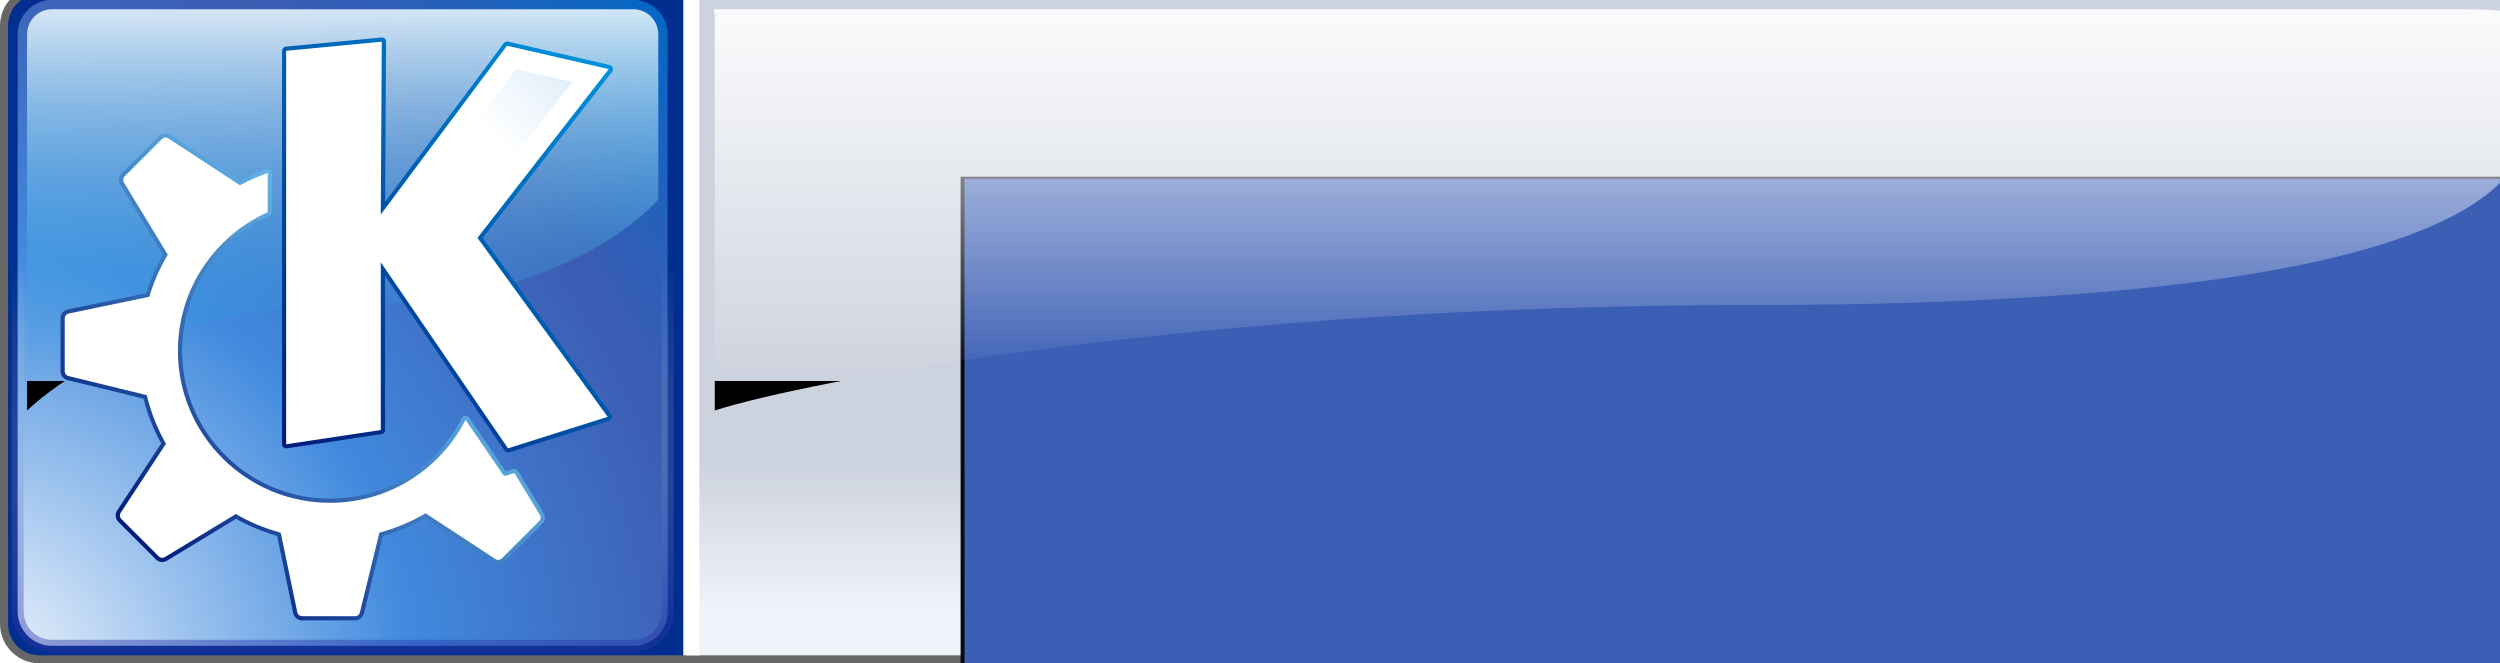 <?xml version="1.0" encoding="UTF-8" standalone="no"?>
<!-- Created with Inkscape (http://www.inkscape.org/) -->
<svg
   xmlns:a="http://ns.adobe.com/AdobeSVGViewerExtensions/3.0/"
   xmlns:dc="http://purl.org/dc/elements/1.1/"
   xmlns:cc="http://web.resource.org/cc/"
   xmlns:rdf="http://www.w3.org/1999/02/22-rdf-syntax-ns#"
   xmlns:svg="http://www.w3.org/2000/svg"
   xmlns="http://www.w3.org/2000/svg"
   xmlns:xlink="http://www.w3.org/1999/xlink"
   xmlns:sodipodi="http://sodipodi.sourceforge.net/DTD/sodipodi-0.dtd"
   xmlns:inkscape="http://www.inkscape.org/namespaces/inkscape"
   version="1.0"
   width="1270"
   height="337"
   viewBox="0 0 225 223.837"
   id="svg1"
   xml:space="preserve"
   sodipodi:version="0.32"
   inkscape:version="0.44"
   sodipodi:docname="supporter_logo.svg"
   sodipodi:docbase="/home/kwwii/kdesvn/artwork/Oxygen/Ken"><rect x="0" y="0" width="225" height="223.837" fill="#808080" stroke="none"/><sodipodi:namedview
   inkscape:window-height="577"
   inkscape:window-width="823"
   inkscape:pageshadow="2"
   inkscape:pageopacity="0.0"
   guidetolerance="10.0"
   gridtolerance="10.0"
   objecttolerance="10.0"
   borderopacity="1.0"
   bordercolor="#666666"
   pagecolor="#ffffff"
   id="base"
   inkscape:zoom="0.25"
   inkscape:cx="698.4127"
   inkscape:cy="-12.567439"
   inkscape:window-x="51"
   inkscape:window-y="0"
   inkscape:current-layer="svg1" />

<defs
   id="defs300"><linearGradient
     gradientTransform="matrix(1.506,0,0,-1.504,8006.007,2396.467)"
     y2="1381.139"
     x2="-4884.895"
     y1="1445.425"
     x1="-4884.895"
     gradientUnits="userSpaceOnUse"
     id="rect2835_1_">
				<stop
   id="stop1877"
   style="stop-color:#d9a80a;stop-opacity:1;"
   offset="0" />
				<stop
   id="stop1879"
   style="stop-color:#f6e45f;stop-opacity:1;"
   offset="1" />
				<a:midPointStop
   style="stop-color:#E3AD00"
   offset="0" />
				<a:midPointStop
   style="stop-color:#E3AD00"
   offset="0.5" />
				<a:midPointStop
   style="stop-color:#FFEB55"
   offset="1" />
			</linearGradient><linearGradient
     x1="112.499"
     y1="6.137"
     x2="112.499"
     y2="129.347"
     id="linearGradient5751"
     gradientUnits="userSpaceOnUse"
     gradientTransform="translate(-150.742,110.798)">
					<stop
   style="stop-color:white;stop-opacity:1"
   offset="0"
   id="stop5753" />



					<stop
   style="stop-color:white;stop-opacity:0"
   offset="1"
   id="stop5755" />



					<midPointStop
   offset="0"
   style="stop-color:#FFFFFF"
   id="midPointStop5757" />



					<midPointStop
   offset="0.5"
   style="stop-color:#FFFFFF"
   id="midPointStop5759" />



					<midPointStop
   offset="1"
   style="stop-color:#000000"
   id="midPointStop5761" />



				</linearGradient><linearGradient
     id="linearGradient5739"><stop
       style="stop-color:#2734a7;stop-opacity:0.424"
       offset="0"
       id="stop5741" /><stop
       style="stop-color:white;stop-opacity:0"
       offset="1"
       id="stop5743" /></linearGradient><linearGradient
     id="linearGradient5729"><stop
       style="stop-color:#eff4fb;stop-opacity:1;"
       offset="0"
       id="stop5731" /><stop
       style="stop-color:#cdd3de;stop-opacity:1;"
       offset="1"
       id="stop5733" /></linearGradient><radialGradient
     cx="-1.366"
     cy="223.935"
     r="299.156"
     fx="-1.366"
     fy="223.935"
     id="XMLID_2_"
     gradientUnits="userSpaceOnUse"
     gradientTransform="translate(-150.742,110.798)">
					<stop
   style="stop-color:white;stop-opacity:1"
   offset="0"
   id="stop166" />



					<stop
   style="stop-color:#418ade;stop-opacity:1"
   offset="0.45"
   id="stop168" />



					<stop
   style="stop-color:#3c5cb2;stop-opacity:1"
   offset="0.75"
   id="stop170" />



					<stop
   style="stop-color:#0068c6;stop-opacity:1"
   offset="1"
   id="stop172" />



					<midPointStop
   id="midPointStop174"
   style="stop-color:#FFFFFF"
   offset="0" />



					<midPointStop
   id="midPointStop176"
   style="stop-color:#FFFFFF"
   offset="0.5" />



					<midPointStop
   id="midPointStop178"
   style="stop-color:#0083D7"
   offset="0.45" />



					<midPointStop
   id="midPointStop180"
   style="stop-color:#0083D7"
   offset="0.5" />



					<midPointStop
   id="midPointStop182"
   style="stop-color:#0053BD"
   offset="0.75" />



					<midPointStop
   id="midPointStop184"
   style="stop-color:#0053BD"
   offset="0.5" />



					<midPointStop
   id="midPointStop186"
   style="stop-color:#0066CC"
   offset="1" />



				</radialGradient><linearGradient
     x1="112.499"
     y1="6.137"
     x2="112.499"
     y2="129.347"
     id="path1082_2_"
     gradientUnits="userSpaceOnUse"
     gradientTransform="translate(-150.742,110.798)">
					<stop
   style="stop-color:white;stop-opacity:1"
   offset="0"
   id="stop193" />



					<stop
   style="stop-color:#0093dd;stop-opacity:0"
   offset="1"
   id="stop195" />



					<midPointStop
   id="midPointStop197"
   style="stop-color:#FFFFFF"
   offset="0" />



					<midPointStop
   id="midPointStop199"
   style="stop-color:#FFFFFF"
   offset="0.5" />



					<midPointStop
   id="midPointStop201"
   style="stop-color:#000000"
   offset="1" />



				</linearGradient><linearGradient
     x1="87.311"
     y1="141.654"
     x2="193.384"
     y2="35.581"
     id="XMLID_3_"
     gradientUnits="userSpaceOnUse"
     gradientTransform="translate(-150.742,110.798)">
						<stop
   style="stop-color:#001b7b;stop-opacity:1"
   offset="0.006"
   id="stop210" />



						

						

						

						

						

						

						<stop
   style="stop-color:#0093dd;stop-opacity:1"
   offset="1"
   id="stop224" />



						<midPointStop
   id="midPointStop226"
   style="stop-color:#003399"
   offset="0.006" />



						<midPointStop
   id="midPointStop228"
   style="stop-color:#003399"
   offset="0.25" />



						<midPointStop
   id="midPointStop230"
   style="stop-color:#57ADFF"
   offset="1" />



					</linearGradient><linearGradient
     x1="126.858"
     y1="102.091"
     x2="51.483"
     y2="177.466"
     id="XMLID_5_"
     gradientUnits="userSpaceOnUse"
     gradientTransform="translate(-150.742,110.798)">
						<stop
   style="stop-color:#63b5e8;stop-opacity:1"
   offset="0"
   id="stop260" />



						<stop
   style="stop-color:#001b7b;stop-opacity:1"
   offset="1"
   id="stop262" />



						<midPointStop
   id="midPointStop264"
   style="stop-color:#57ADFF"
   offset="0" />



						<midPointStop
   id="midPointStop266"
   style="stop-color:#57ADFF"
   offset="0.5" />



						<midPointStop
   id="midPointStop268"
   style="stop-color:#003399"
   offset="1" />



					</linearGradient><linearGradient
     x1="116.019"
     y1="112.932"
     x2="56.764"
     y2="172.186"
     id="XMLID_6_"
     gradientUnits="userSpaceOnUse">
						<stop
   style="stop-color:white;stop-opacity:1"
   offset="0.45"
   id="stop277" />



						

						

						

						<stop
   style="stop-color:#a4cdec;stop-opacity:1"
   offset="1"
   id="stop285" />



						<midPointStop
   id="midPointStop287"
   style="stop-color:#FFFFFF"
   offset="0.45" />



						<midPointStop
   id="midPointStop289"
   style="stop-color:#FFFFFF"
   offset="0.75" />



						<midPointStop
   id="midPointStop291"
   style="stop-color:#D4EEFF"
   offset="1" />



					</linearGradient><linearGradient
     inkscape:collect="always"
     xlink:href="#linearGradient5751"
     id="linearGradient3536"
     gradientUnits="userSpaceOnUse"
     gradientTransform="matrix(3.245,0,0,1.128,-127.15,-17.299)"
     x1="112.499"
     y1="6.137"
     x2="112.499"
     y2="129.347" /><linearGradient
     inkscape:collect="always"
     xlink:href="#XMLID_6_"
     id="linearGradient3541"
     gradientUnits="userSpaceOnUse"
     gradientTransform="matrix(1.129,0,0,1.128,-320.702,-17.299)"
     x1="92.05"
     y1="109.932"
     x2="-35.71"
     y2="216.77" /><linearGradient
     inkscape:collect="always"
     xlink:href="#XMLID_5_"
     id="linearGradient3545"
     gradientUnits="userSpaceOnUse"
     gradientTransform="matrix(1.129,0,0,1.128,-320.702,-17.299)"
     x1="126.858"
     y1="102.091"
     x2="51.483"
     y2="177.466" /><linearGradient
     inkscape:collect="always"
     xlink:href="#XMLID_6_"
     id="linearGradient3548"
     gradientUnits="userSpaceOnUse"
     gradientTransform="matrix(1.129,0,0,1.128,-320.702,-17.299)"
     x1="103.719"
     y1="107.75"
     x2="223.056"
     y2="-5.346" /><linearGradient
     inkscape:collect="always"
     xlink:href="#XMLID_3_"
     id="linearGradient3552"
     gradientUnits="userSpaceOnUse"
     gradientTransform="matrix(1.129,0,0,1.128,-320.702,-17.299)"
     x1="87.311"
     y1="141.654"
     x2="193.384"
     y2="35.581" /><linearGradient
     inkscape:collect="always"
     xlink:href="#path1082_2_"
     id="linearGradient3555"
     gradientUnits="userSpaceOnUse"
     gradientTransform="matrix(1.129,0,0,1.128,-320.702,-17.299)"
     x1="112.499"
     y1="6.137"
     x2="112.499"
     y2="129.347" /><radialGradient
     inkscape:collect="always"
     xlink:href="#XMLID_2_"
     id="radialGradient3558"
     gradientUnits="userSpaceOnUse"
     gradientTransform="matrix(1.129,0,0,1.128,-320.702,-17.299)"
     cx="-1.366"
     cy="223.935"
     fx="-1.366"
     fy="223.935"
     r="299.156" /><linearGradient
     inkscape:collect="always"
     xlink:href="#linearGradient5739"
     id="linearGradient3560"
     gradientUnits="userSpaceOnUse"
     x1="-167.227"
     y1="212.972"
     x2="-167.227"
     y2="88.399"
     gradientTransform="matrix(1,0,0,0.999,-13.857,-0.653)" /><linearGradient
     inkscape:collect="always"
     xlink:href="#linearGradient5729"
     id="linearGradient3564"
     gradientUnits="userSpaceOnUse"
     x1="234.695"
     y1="207.541"
     x2="234.695"
     y2="157.412"
     gradientTransform="matrix(1,0,0,0.999,-13.857,-0.653)" /><linearGradient
     inkscape:collect="always"
     xlink:href="#linearGradient5729"
     id="linearGradient10628"
     gradientUnits="userSpaceOnUse"
     gradientTransform="matrix(1,0,0,0.999,-13.857,318.164)"
     x1="234.695"
     y1="207.541"
     x2="234.695"
     y2="157.412" /><radialGradient
     inkscape:collect="always"
     xlink:href="#XMLID_2_"
     id="radialGradient10630"
     gradientUnits="userSpaceOnUse"
     gradientTransform="matrix(1.129,0,0,1.128,-320.702,301.518)"
     cx="-1.366"
     cy="223.935"
     fx="-1.366"
     fy="223.935"
     r="299.156" /><linearGradient
     inkscape:collect="always"
     xlink:href="#linearGradient5739"
     id="linearGradient10632"
     gradientUnits="userSpaceOnUse"
     gradientTransform="matrix(1,0,0,0.999,-13.857,318.164)"
     x1="-167.227"
     y1="212.972"
     x2="-167.227"
     y2="88.399" /><linearGradient
     inkscape:collect="always"
     xlink:href="#path1082_2_"
     id="linearGradient10634"
     gradientUnits="userSpaceOnUse"
     gradientTransform="matrix(1.129,0,0,1.128,-320.702,301.518)"
     x1="112.499"
     y1="6.137"
     x2="112.499"
     y2="129.347" /><linearGradient
     inkscape:collect="always"
     xlink:href="#XMLID_3_"
     id="linearGradient10636"
     gradientUnits="userSpaceOnUse"
     gradientTransform="matrix(1.129,0,0,1.128,-320.702,301.518)"
     x1="87.311"
     y1="141.654"
     x2="193.384"
     y2="35.581" /><linearGradient
     inkscape:collect="always"
     xlink:href="#XMLID_6_"
     id="linearGradient10638"
     gradientUnits="userSpaceOnUse"
     gradientTransform="matrix(1.129,0,0,1.128,-320.702,301.518)"
     x1="103.719"
     y1="107.75"
     x2="223.056"
     y2="-5.346" /><linearGradient
     inkscape:collect="always"
     xlink:href="#XMLID_5_"
     id="linearGradient10640"
     gradientUnits="userSpaceOnUse"
     gradientTransform="matrix(1.129,0,0,1.128,-320.702,301.518)"
     x1="126.858"
     y1="102.091"
     x2="51.483"
     y2="177.466" /><linearGradient
     inkscape:collect="always"
     xlink:href="#XMLID_6_"
     id="linearGradient10642"
     gradientUnits="userSpaceOnUse"
     gradientTransform="matrix(1.129,0,0,1.128,-320.702,301.518)"
     x1="92.05"
     y1="109.932"
     x2="-35.71"
     y2="216.77" /><linearGradient
     inkscape:collect="always"
     xlink:href="#linearGradient5751"
     id="linearGradient10644"
     gradientUnits="userSpaceOnUse"
     gradientTransform="matrix(3.245,0,0,1.128,-127.15,301.518)"
     x1="112.499"
     y1="6.137"
     x2="112.499"
     y2="129.347" /><linearGradient
     inkscape:collect="always"
     xlink:href="#rect2835_1_"
     id="linearGradient11550"
     x1="938.92"
     y1="284.733"
     x2="938.92"
     y2="320.415"
     gradientUnits="userSpaceOnUse" /><linearGradient
     inkscape:collect="always"
     xlink:href="#rect2835_1_"
     id="linearGradient11552"
     x1="954.377"
     y1="166.79"
     x2="954.377"
     y2="202.472"
     gradientUnits="userSpaceOnUse" /><linearGradient
     inkscape:collect="always"
     xlink:href="#linearGradient5729"
     id="linearGradient11647"
     gradientUnits="userSpaceOnUse"
     gradientTransform="matrix(1,0,0,0.999,-13.857,318.164)"
     x1="234.695"
     y1="207.541"
     x2="234.695"
     y2="157.412" /><radialGradient
     inkscape:collect="always"
     xlink:href="#XMLID_2_"
     id="radialGradient11649"
     gradientUnits="userSpaceOnUse"
     gradientTransform="matrix(1.129,0,0,1.128,-320.702,301.518)"
     cx="-1.366"
     cy="223.935"
     fx="-1.366"
     fy="223.935"
     r="299.156" /><linearGradient
     inkscape:collect="always"
     xlink:href="#linearGradient5739"
     id="linearGradient11651"
     gradientUnits="userSpaceOnUse"
     gradientTransform="matrix(1,0,0,0.999,-13.857,318.164)"
     x1="-167.227"
     y1="212.972"
     x2="-167.227"
     y2="88.399" /><linearGradient
     inkscape:collect="always"
     xlink:href="#path1082_2_"
     id="linearGradient11653"
     gradientUnits="userSpaceOnUse"
     gradientTransform="matrix(1.129,0,0,1.128,-320.702,301.518)"
     x1="112.499"
     y1="6.137"
     x2="112.499"
     y2="129.347" /><linearGradient
     inkscape:collect="always"
     xlink:href="#XMLID_3_"
     id="linearGradient11655"
     gradientUnits="userSpaceOnUse"
     gradientTransform="matrix(1.129,0,0,1.128,-320.702,301.518)"
     x1="87.311"
     y1="141.654"
     x2="193.384"
     y2="35.581" /><linearGradient
     inkscape:collect="always"
     xlink:href="#XMLID_6_"
     id="linearGradient11657"
     gradientUnits="userSpaceOnUse"
     gradientTransform="matrix(1.129,0,0,1.128,-320.702,301.518)"
     x1="103.719"
     y1="107.75"
     x2="223.056"
     y2="-5.346" /><linearGradient
     inkscape:collect="always"
     xlink:href="#XMLID_5_"
     id="linearGradient11659"
     gradientUnits="userSpaceOnUse"
     gradientTransform="matrix(1.129,0,0,1.128,-320.702,301.518)"
     x1="126.858"
     y1="102.091"
     x2="51.483"
     y2="177.466" /><linearGradient
     inkscape:collect="always"
     xlink:href="#XMLID_6_"
     id="linearGradient11661"
     gradientUnits="userSpaceOnUse"
     gradientTransform="matrix(1.129,0,0,1.128,-320.702,301.518)"
     x1="92.05"
     y1="109.932"
     x2="-35.71"
     y2="216.77" /><linearGradient
     inkscape:collect="always"
     xlink:href="#linearGradient5729"
     id="linearGradient11663"
     gradientUnits="userSpaceOnUse"
     gradientTransform="matrix(1,0,0,0.999,-13.857,-0.653)"
     x1="234.695"
     y1="207.541"
     x2="234.695"
     y2="157.412" /><radialGradient
     inkscape:collect="always"
     xlink:href="#XMLID_2_"
     id="radialGradient11665"
     gradientUnits="userSpaceOnUse"
     gradientTransform="matrix(1.129,0,0,1.128,-320.702,-17.299)"
     cx="-1.366"
     cy="223.935"
     fx="-1.366"
     fy="223.935"
     r="299.156" /><linearGradient
     inkscape:collect="always"
     xlink:href="#linearGradient5739"
     id="linearGradient11667"
     gradientUnits="userSpaceOnUse"
     gradientTransform="matrix(1,0,0,0.999,-13.857,-0.653)"
     x1="-167.227"
     y1="212.972"
     x2="-167.227"
     y2="88.399" /><linearGradient
     inkscape:collect="always"
     xlink:href="#path1082_2_"
     id="linearGradient11669"
     gradientUnits="userSpaceOnUse"
     gradientTransform="matrix(1.129,0,0,1.128,-320.702,-17.299)"
     x1="112.499"
     y1="6.137"
     x2="112.499"
     y2="129.347" /><linearGradient
     inkscape:collect="always"
     xlink:href="#XMLID_3_"
     id="linearGradient11671"
     gradientUnits="userSpaceOnUse"
     gradientTransform="matrix(1.129,0,0,1.128,-320.702,-17.299)"
     x1="87.311"
     y1="141.654"
     x2="193.384"
     y2="35.581" /><linearGradient
     inkscape:collect="always"
     xlink:href="#XMLID_6_"
     id="linearGradient11673"
     gradientUnits="userSpaceOnUse"
     gradientTransform="matrix(1.129,0,0,1.128,-320.702,-17.299)"
     x1="103.719"
     y1="107.75"
     x2="223.056"
     y2="-5.346" /><linearGradient
     inkscape:collect="always"
     xlink:href="#XMLID_5_"
     id="linearGradient11675"
     gradientUnits="userSpaceOnUse"
     gradientTransform="matrix(1.129,0,0,1.128,-320.702,-17.299)"
     x1="126.858"
     y1="102.091"
     x2="51.483"
     y2="177.466" /><linearGradient
     inkscape:collect="always"
     xlink:href="#XMLID_6_"
     id="linearGradient11677"
     gradientUnits="userSpaceOnUse"
     gradientTransform="matrix(1.129,0,0,1.128,-320.702,-17.299)"
     x1="92.05"
     y1="109.932"
     x2="-35.71"
     y2="216.77" /><linearGradient
     inkscape:collect="always"
     xlink:href="#linearGradient5751"
     id="linearGradient11679"
     gradientUnits="userSpaceOnUse"
     gradientTransform="matrix(3.245,0,0,1.128,-127.15,-17.299)"
     x1="112.499"
     y1="6.137"
     x2="112.499"
     y2="129.347" /><linearGradient
     inkscape:collect="always"
     xlink:href="#rect2835_1_"
     id="linearGradient11683"
     gradientUnits="userSpaceOnUse"
     x1="954.377"
     y1="166.79"
     x2="954.377"
     y2="202.472" /><linearGradient
     inkscape:collect="always"
     xlink:href="#rect2835_1_"
     id="linearGradient11685"
     gradientUnits="userSpaceOnUse"
     x1="954.377"
     y1="166.79"
     x2="954.377"
     y2="202.472" /><linearGradient
     inkscape:collect="always"
     xlink:href="#rect2835_1_"
     id="linearGradient11687"
     gradientUnits="userSpaceOnUse"
     x1="954.377"
     y1="166.79"
     x2="954.377"
     y2="202.472" /><linearGradient
     inkscape:collect="always"
     xlink:href="#rect2835_1_"
     id="linearGradient11689"
     gradientUnits="userSpaceOnUse"
     x1="954.377"
     y1="166.79"
     x2="954.377"
     y2="202.472" /><linearGradient
     inkscape:collect="always"
     xlink:href="#rect2835_1_"
     id="linearGradient11691"
     gradientUnits="userSpaceOnUse"
     x1="954.377"
     y1="166.79"
     x2="954.377"
     y2="202.472" /><linearGradient
     inkscape:collect="always"
     xlink:href="#rect2835_1_"
     id="linearGradient11693"
     gradientUnits="userSpaceOnUse"
     x1="954.377"
     y1="166.79"
     x2="954.377"
     y2="202.472" /><linearGradient
     inkscape:collect="always"
     xlink:href="#rect2835_1_"
     id="linearGradient11697"
     gradientUnits="userSpaceOnUse"
     x1="938.92"
     y1="284.733"
     x2="938.92"
     y2="320.415" /><linearGradient
     inkscape:collect="always"
     xlink:href="#rect2835_1_"
     id="linearGradient11699"
     gradientUnits="userSpaceOnUse"
     x1="938.92"
     y1="284.733"
     x2="938.92"
     y2="320.415" /><linearGradient
     inkscape:collect="always"
     xlink:href="#rect2835_1_"
     id="linearGradient11701"
     gradientUnits="userSpaceOnUse"
     x1="938.92"
     y1="284.733"
     x2="938.92"
     y2="320.415" /><linearGradient
     inkscape:collect="always"
     xlink:href="#rect2835_1_"
     id="linearGradient11703"
     gradientUnits="userSpaceOnUse"
     x1="938.92"
     y1="284.733"
     x2="938.92"
     y2="320.415" /><linearGradient
     inkscape:collect="always"
     xlink:href="#rect2835_1_"
     id="linearGradient11705"
     gradientUnits="userSpaceOnUse"
     x1="938.92"
     y1="284.733"
     x2="938.92"
     y2="320.415" /><linearGradient
     inkscape:collect="always"
     xlink:href="#linearGradient5751"
     id="linearGradient11707"
     gradientUnits="userSpaceOnUse"
     gradientTransform="matrix(3.245,0,0,1.128,-127.15,301.518)"
     x1="112.499"
     y1="6.137"
     x2="112.499"
     y2="129.347" /><linearGradient
     inkscape:collect="always"
     xlink:href="#linearGradient5751"
     id="linearGradient11710"
     gradientUnits="userSpaceOnUse"
     gradientTransform="matrix(3.245,0,0,1.128,-127.15,301.518)"
     x1="112.499"
     y1="6.137"
     x2="112.499"
     y2="129.347" /><linearGradient
     inkscape:collect="always"
     xlink:href="#linearGradient5751"
     id="linearGradient11750"
     gradientUnits="userSpaceOnUse"
     gradientTransform="matrix(3.245,0,0,1.128,-127.15,-17.299)"
     x1="112.499"
     y1="6.137"
     x2="112.499"
     y2="129.347" /><linearGradient
     inkscape:collect="always"
     xlink:href="#XMLID_6_"
     id="linearGradient11783"
     gradientUnits="userSpaceOnUse"
     gradientTransform="matrix(1.129,0,0,1.128,-320.702,-17.299)"
     x1="92.05"
     y1="109.932"
     x2="-35.71"
     y2="216.77" /><linearGradient
     inkscape:collect="always"
     xlink:href="#XMLID_5_"
     id="linearGradient11787"
     gradientUnits="userSpaceOnUse"
     gradientTransform="matrix(1.129,0,0,1.128,-320.702,-17.299)"
     x1="126.858"
     y1="102.091"
     x2="51.483"
     y2="177.466" /><linearGradient
     inkscape:collect="always"
     xlink:href="#XMLID_6_"
     id="linearGradient11790"
     gradientUnits="userSpaceOnUse"
     gradientTransform="matrix(1.129,0,0,1.128,-320.702,-17.299)"
     x1="103.719"
     y1="107.75"
     x2="223.056"
     y2="-5.346" /><linearGradient
     inkscape:collect="always"
     xlink:href="#XMLID_3_"
     id="linearGradient11794"
     gradientUnits="userSpaceOnUse"
     gradientTransform="matrix(1.129,0,0,1.128,-320.702,-17.299)"
     x1="87.311"
     y1="141.654"
     x2="193.384"
     y2="35.581" /><linearGradient
     inkscape:collect="always"
     xlink:href="#path1082_2_"
     id="linearGradient11797"
     gradientUnits="userSpaceOnUse"
     gradientTransform="matrix(1.129,0,0,1.128,-320.702,-17.299)"
     x1="112.499"
     y1="6.137"
     x2="112.499"
     y2="129.347" /><radialGradient
     inkscape:collect="always"
     xlink:href="#XMLID_2_"
     id="radialGradient11800"
     gradientUnits="userSpaceOnUse"
     gradientTransform="matrix(1.129,0,0,1.128,-320.702,-17.299)"
     cx="-1.366"
     cy="223.935"
     fx="-1.366"
     fy="223.935"
     r="299.156" /><linearGradient
     inkscape:collect="always"
     xlink:href="#linearGradient5739"
     id="linearGradient11802"
     gradientUnits="userSpaceOnUse"
     gradientTransform="matrix(1,0,0,0.999,-13.857,-0.653)"
     x1="-167.227"
     y1="212.972"
     x2="-167.227"
     y2="88.399" /><linearGradient
     inkscape:collect="always"
     xlink:href="#linearGradient5729"
     id="linearGradient11806"
     gradientUnits="userSpaceOnUse"
     gradientTransform="matrix(1,0,0,0.999,-13.857,-0.653)"
     x1="234.695"
     y1="207.541"
     x2="234.695"
     y2="157.412" /><linearGradient
     inkscape:collect="always"
     xlink:href="#XMLID_6_"
     id="linearGradient11811"
     gradientUnits="userSpaceOnUse"
     gradientTransform="matrix(1.129,0,0,1.128,-320.702,301.518)"
     x1="92.05"
     y1="109.932"
     x2="-35.71"
     y2="216.77" /><linearGradient
     inkscape:collect="always"
     xlink:href="#XMLID_5_"
     id="linearGradient11815"
     gradientUnits="userSpaceOnUse"
     gradientTransform="matrix(1.129,0,0,1.128,-320.702,301.518)"
     x1="126.858"
     y1="102.091"
     x2="51.483"
     y2="177.466" /><linearGradient
     inkscape:collect="always"
     xlink:href="#XMLID_6_"
     id="linearGradient11818"
     gradientUnits="userSpaceOnUse"
     gradientTransform="matrix(1.129,0,0,1.128,-320.702,301.518)"
     x1="103.719"
     y1="107.75"
     x2="223.056"
     y2="-5.346" /><linearGradient
     inkscape:collect="always"
     xlink:href="#XMLID_3_"
     id="linearGradient11822"
     gradientUnits="userSpaceOnUse"
     gradientTransform="matrix(1.129,0,0,1.128,-320.702,301.518)"
     x1="87.311"
     y1="141.654"
     x2="193.384"
     y2="35.581" /><linearGradient
     inkscape:collect="always"
     xlink:href="#path1082_2_"
     id="linearGradient11825"
     gradientUnits="userSpaceOnUse"
     gradientTransform="matrix(1.129,0,0,1.128,-320.702,301.518)"
     x1="112.499"
     y1="6.137"
     x2="112.499"
     y2="129.347" /><radialGradient
     inkscape:collect="always"
     xlink:href="#XMLID_2_"
     id="radialGradient11828"
     gradientUnits="userSpaceOnUse"
     gradientTransform="matrix(1.129,0,0,1.128,-320.702,301.518)"
     cx="-1.366"
     cy="223.935"
     fx="-1.366"
     fy="223.935"
     r="299.156" /><linearGradient
     inkscape:collect="always"
     xlink:href="#linearGradient5739"
     id="linearGradient11830"
     gradientUnits="userSpaceOnUse"
     gradientTransform="matrix(1,0,0,0.999,-13.857,318.164)"
     x1="-167.227"
     y1="212.972"
     x2="-167.227"
     y2="88.399" /><linearGradient
     inkscape:collect="always"
     xlink:href="#linearGradient5729"
     id="linearGradient11834"
     gradientUnits="userSpaceOnUse"
     gradientTransform="matrix(1,0,0,0.999,-13.857,318.164)"
     x1="234.695"
     y1="207.541"
     x2="234.695"
     y2="157.412" /></defs>




	

		































	<g
   id="layer2" /><rect
   width="859.415"
   height="225.772"
   rx="12"
   ry="12"
   x="-307.913"
   y="-3.304"
   style="fill:url(#linearGradient11806);fill-opacity:1;fill-rule:nonzero;stroke:none;stroke-width:2.713;stroke-linecap:round;stroke-linejoin:round;stroke-miterlimit:10;stroke-dasharray:none;stroke-opacity:1"
   id="rect2835" /><path
   d="M -295.723,-3.298 C -302.473,-3.298 -307.904,2.127 -307.904,8.868 L -307.904,210.293 C -307.904,217.034 -302.473,222.459 -295.723,222.459 L -77.653,222.459 L -77.653,-3.298 L -295.723,-3.298 z "
   style="fill:#012e8f;fill-opacity:1;fill-rule:nonzero;stroke:none;stroke-width:2.713;stroke-linecap:round;stroke-linejoin:round;stroke-miterlimit:10;stroke-dasharray:none;stroke-opacity:1"
   id="rect5672" /><path
   d="M -291.76,-0.038 C -298.133,-0.038 -303.317,5.186 -303.317,11.607 L -303.317,206.367 C -303.317,212.731 -298.133,217.911 -291.76,217.911 L -95.549,217.911 C -89.177,217.911 -83.992,212.731 -83.992,206.367 L -83.992,11.607 C -83.992,5.186 -89.177,-0.038 -95.549,-0.038 L -291.76,-0.038 z "
   style="fill:url(#radialGradient11800);stroke:url(#linearGradient11802);stroke-width:4.07;stroke-miterlimit:4;stroke-dasharray:none"
   id="path189" /><path
   d="M -291.76,3.123 C -296.387,3.123 -300.151,6.928 -300.151,11.607 C -300.151,11.607 -300.151,129.55 -300.151,138.518 C -289.861,128.892 -256.15,102.943 -191.495,102.943 C -120.746,102.943 -90.924,71.606 -87.161,67.291 C -87.161,65.874 -87.161,11.608 -87.161,11.608 C -87.161,6.929 -90.924,3.124 -95.552,3.124 L -291.76,3.124 L -291.76,3.123 z "
   style="fill:url(#linearGradient11797)"
   id="path1082_1_" /><path
   d="M -180.545,12.651 L -212.828,15.738 C -213.549,15.808 -214.099,16.413 -214.099,17.137 L -214.099,149.888 C -214.099,150.295 -213.921,150.685 -213.61,150.95 C -213.3,151.218 -212.889,151.336 -212.485,151.275 L -180.542,146.472 C -179.856,146.368 -179.345,145.778 -179.345,145.083 C -179.345,145.083 -179.345,100.717 -179.345,93.029 C -174.808,99.664 -138.983,152.053 -138.983,152.053 C -138.635,152.564 -137.99,152.786 -137.399,152.598 L -103.742,141.965 C -103.312,141.828 -102.974,141.493 -102.833,141.065 C -102.785,140.92 -102.761,140.772 -102.761,140.626 C -102.761,140.332 -102.854,140.044 -103.031,139.8 C -103.031,139.8 -145.161,81.939 -146.37,80.28 C -145.11,78.661 -102.711,24.172 -102.711,24.172 C -102.518,23.922 -102.418,23.619 -102.418,23.311 C -102.418,23.152 -102.443,22.994 -102.498,22.84 C -102.659,22.388 -103.04,22.05 -103.509,21.942 L -137.85,14.055 C -138.392,13.93 -138.958,14.137 -139.291,14.582 C -139.291,14.582 -174.805,62.065 -179.324,68.106 C -179.28,60.775 -179.005,14.052 -179.005,14.049 C -179.005,13.654 -179.17,13.279 -179.46,13.013 C -179.755,12.746 -180.146,12.614 -180.545,12.651 z "
   style="fill:url(#linearGradient11794)"
   id="path233" /><polygon
   points="95.642,148.226 95.642,30.53 124.228,27.793 123.925,79.494 161.637,29.011 192.048,36.004 152.815,86.487 191.742,140.015 161.94,149.442 123.927,93.787 123.927,143.966 95.642,148.226 "
   transform="matrix(1.129,0,0,1.128,-320.702,-17.299)"
   style="fill:white"
   id="path5692_1_" /><path
   d="M -205.667,23.514 C -205.667,34.329 -205.667,128.101 -205.667,141.732 C -198.91,140.717 -193.225,139.862 -187.778,139.042 C -187.778,130.356 -187.778,100.822 -187.778,93.484 C -187.78,93.488 -187.905,93.654 -187.905,93.654 C -187.905,93.654 -187.778,72.109 -187.778,72.107 C -187.778,69.555 -187.778,65.764 -187.778,65.764 L -187.742,65.82 C -187.69,57.092 -187.542,31.946 -187.481,21.777 C -194.113,22.41 -199.916,22.965 -205.667,23.514 z M -175.124,76.564 C -175.124,76.564 -176.947,79.002 -177.877,80.245 C -176.845,81.754 -140.073,135.524 -134.965,142.997 C -130.081,141.452 -123.34,139.322 -115.589,136.872 C -124.265,124.958 -156.919,80.112 -156.919,80.112 C -156.919,80.112 -125.832,40.159 -116.127,27.686 C -124.354,25.797 -130.946,24.282 -135.275,23.287 C -140.076,29.704 -175.124,76.564 -175.124,76.564 z "
   style="fill:url(#linearGradient11790);fill-opacity:1"
   id="path256" /><path
   d="M -255.568,45.881 C -255.569,45.882 -268.234,58.532 -268.234,58.532 C -268.823,59.12 -269.127,59.898 -269.127,60.683 C -269.127,61.225 -268.983,61.77 -268.685,62.261 C -268.685,62.261 -255.026,84.724 -254.258,85.991 C -256.619,90.079 -258.524,94.416 -259.939,98.921 C -261.376,99.218 -286.41,104.419 -286.41,104.419 C -287.816,104.71 -288.834,105.963 -288.834,107.396 L -288.834,125.289 C -288.834,126.695 -287.879,127.911 -286.512,128.241 C -286.512,128.241 -262.291,134.156 -260.85,134.506 C -259.483,139.834 -257.478,144.906 -254.88,149.624 C -255.697,150.868 -269.745,172.269 -269.745,172.269 C -270.077,172.775 -270.239,173.352 -270.239,173.93 C -270.239,174.718 -269.934,175.503 -269.347,176.087 L -256.683,188.739 C -255.685,189.734 -254.149,189.918 -252.946,189.187 C -252.946,189.187 -230.871,175.801 -229.627,175.048 C -225.227,177.507 -220.575,179.442 -215.761,180.814 C -215.455,182.284 -210.33,206.893 -210.33,206.893 C -210.041,208.295 -208.788,209.316 -207.349,209.316 L -189.433,209.316 C -188.027,209.316 -186.811,208.361 -186.477,206.995 C -186.477,206.995 -180.416,182.217 -180.074,180.816 C -175.086,179.4 -170.284,177.382 -165.761,174.806 C -164.49,175.641 -142.812,189.838 -142.812,189.838 C -141.614,190.623 -140.007,190.457 -138.992,189.45 L -126.321,176.794 C -125.325,175.8 -125.14,174.266 -125.872,173.065 L -134.498,158.87 C -134.836,158.316 -135.505,158.064 -136.124,158.261 C -136.124,158.261 -138.11,158.888 -138.601,159.044 C -140.106,156.843 -151.02,140.884 -151.02,140.884 C -151.3,140.474 -151.774,140.243 -152.272,140.275 C -152.765,140.306 -153.208,140.597 -153.434,141.037 C -162.021,157.82 -179.062,168.246 -197.908,168.246 C -211.244,168.246 -223.782,163.059 -233.212,153.639 C -242.643,144.22 -247.837,131.697 -247.837,118.377 C -247.837,98.79 -236.269,80.936 -218.368,72.889 C -217.863,72.663 -217.539,72.161 -217.539,71.608 L -217.539,58.383 C -217.539,57.927 -217.76,57.501 -218.131,57.238 C -218.502,56.975 -218.978,56.907 -219.408,57.058 C -222.515,58.144 -225.456,59.448 -228.215,60.897 C -229.452,60.088 -251.744,45.486 -251.744,45.486 C -252.946,44.699 -254.554,44.867 -255.568,45.881 z "
   style="fill:url(#linearGradient11787)"
   id="path271" /><path
   d="M -135.7,159.597 L -138.489,160.482 C -138.897,160.607 -139.336,160.456 -139.579,160.102 C -139.579,160.102 -145.08,152.061 -152.182,141.676 C -160.676,158.276 -177.956,169.648 -197.908,169.648 C -226.258,169.648 -249.242,146.693 -249.242,118.377 C -249.242,97.549 -236.802,79.635 -218.944,71.608 L -218.944,58.383 C -222.194,59.519 -225.334,60.887 -228.318,62.511 C -228.324,62.507 -228.328,62.502 -228.334,62.499 L -252.514,46.66 C -253.164,46.235 -254.023,46.323 -254.573,46.872 L -267.241,59.525 C -267.773,60.058 -267.873,60.887 -267.482,61.533 L -252.65,85.931 C -255.281,90.349 -257.388,95.112 -258.892,100.137 L -286.125,105.794 C -286.883,105.95 -287.429,106.621 -287.429,107.396 L -287.429,125.289 C -287.429,126.046 -286.913,126.701 -286.18,126.88 L -259.753,133.331 C -258.341,139.148 -256.16,144.667 -253.273,149.737 L -268.569,173.037 C -268.996,173.687 -268.906,174.545 -268.355,175.094 L -255.69,187.747 C -255.155,188.279 -254.323,188.38 -253.678,187.988 L -229.7,173.449 C -224.995,176.162 -219.914,178.299 -214.548,179.747 L -208.953,206.606 C -208.797,207.365 -208.125,207.912 -207.349,207.912 L -189.433,207.912 C -188.681,207.912 -188.022,207.396 -187.843,206.661 L -181.256,179.74 C -175.722,178.25 -170.49,176.029 -165.664,173.192 L -142.042,188.665 C -141.39,189.089 -140.534,189.002 -139.981,188.454 L -127.314,175.801 C -126.778,175.267 -126.68,174.44 -127.073,173.795 L -135.7,159.597 z "
   style="fill:white"
   id="path273" /><path
   d="M -259.282,61.501 C -256.1,66.734 -245.904,83.504 -245.26,84.563 C -241.143,78.809 -236.042,73.759 -230.026,69.784 C -231.053,69.111 -247.425,58.387 -252.702,54.93 C -255.133,57.357 -256.907,59.13 -259.282,61.501 z M -257.461,107.007 C -257.461,107.007 -274.31,110.51 -280.402,111.773 C -280.402,115.208 -280.402,117.713 -280.402,121.064 C -274.533,122.496 -256.753,126.836 -255.549,127.131 C -255.981,124.253 -256.269,121.34 -256.269,118.377 C -256.269,114.315 -255.702,110.355 -254.884,106.473 C -256.088,106.722 -257.461,107.007 -257.461,107.007 z M -247.396,153.584 C -247.396,153.584 -256.874,168.022 -260.289,173.226 C -257.857,175.656 -256.084,177.427 -253.71,179.797 C -248.491,176.633 -232.265,166.793 -231.251,166.177 C -234.046,164.226 -236.712,162.053 -239.174,159.594 C -241.719,157.054 -243.966,154.302 -245.968,151.409 C -246.649,152.447 -247.396,153.584 -247.396,153.584 z M -164.14,165.797 C -163.065,166.501 -147.084,176.97 -141.852,180.395 C -139.424,177.972 -137.649,176.198 -135.275,173.826 C -136.732,171.426 -137.5,170.159 -139.115,167.504 C -141.599,167.403 -143.927,166.19 -145.381,164.06 C -145.381,164.06 -148.744,159.146 -152.079,154.269 C -155.56,158.719 -159.617,162.578 -164.14,165.797 z M -197.908,176.667 C -201.402,176.667 -204.837,176.318 -208.208,175.722 C -207.953,176.951 -204.227,194.839 -202.965,200.893 C -199.529,200.893 -197.022,200.893 -193.666,200.893 C -192.225,194.998 -187.769,176.795 -187.484,175.629 C -190.894,176.241 -194.358,176.667 -197.908,176.667 z "
   style="fill:url(#linearGradient11783);fill-opacity:1"
   id="path294" /><path
   d="M -295.922,-4.649 C -303.3,-4.649 -309.27,1.313 -309.27,8.683 L -309.27,210.474 C -309.27,217.843 -303.3,223.837 -295.922,223.837 L 539.488,223.837 C 546.867,223.837 552.868,217.843 552.868,210.474 L 552.868,8.683 C 552.868,1.313 546.867,-4.649 539.488,-4.649 L -295.922,-4.649 z M -295.922,-1.964 L 539.488,-1.964 C 545.41,-1.964 550.148,2.768 550.148,8.683 L 550.148,210.474 C 550.148,216.388 545.41,221.12 539.488,221.12 L -295.922,221.12 C -301.844,221.12 -306.55,216.388 -306.55,210.474 L -306.55,8.683 C -306.55,2.768 -301.844,-1.964 -295.922,-1.964 z "
   style="fill:#676767;fill-opacity:1;fill-rule:nonzero;stroke:none;stroke-width:2.713;stroke-linecap:round;stroke-linejoin:round;stroke-miterlimit:10;stroke-dasharray:none;stroke-opacity:1"
   id="rect5723" /><rect
   width="5.428"
   height="223.123"
   x="-78.716"
   y="-2.008"
   style="fill:white;fill-opacity:1;fill-rule:nonzero;stroke:none;stroke-width:4;stroke-linecap:round;stroke-linejoin:round;stroke-miterlimit:10;stroke-dasharray:none;stroke-opacity:1"
   id="rect5737" /><path
   id="path6765"
   style="fill:black;fill-opacity:1"
   d="M 308.029,156.517 C 304.755,156.518 302.215,157.754 300.41,160.226 C 298.605,162.699 297.703,166.18 297.703,170.669 C 297.703,175.139 298.605,178.61 300.41,181.082 C 302.215,183.555 304.755,184.791 308.029,184.791 C 311.323,184.791 313.872,183.555 315.677,181.082 C 317.482,178.61 318.384,175.139 318.384,170.669 C 318.384,166.18 317.482,162.699 315.677,160.226 C 313.872,157.754 311.323,156.518 308.029,156.517 M 308.029,148.557 C 314.728,148.557 319.975,150.517 323.771,154.435 C 327.567,158.353 329.464,163.764 329.465,170.669 C 329.464,177.554 327.567,182.956 323.771,186.874 C 319.975,190.792 314.728,192.751 308.029,192.751 C 301.35,192.751 296.102,190.792 292.288,186.874 C 288.492,182.956 286.594,177.554 286.594,170.669 C 286.594,163.764 288.492,158.353 292.288,154.435 C 296.102,150.517 301.35,148.557 308.029,148.557" /><path
   id="path6767"
   style="fill:black;fill-opacity:1"
   d="M 337.558,149.328 L 366.557,149.328 L 366.557,157.63 L 348.304,157.63 L 348.304,165.562 L 365.469,165.562 L 365.469,173.864 L 348.304,173.864 L 348.304,191.924 L 337.558,191.924 L 337.558,149.328" /><path
   id="path6769"
   style="fill:black;fill-opacity:1"
   d="M 396.505,149.328 L 407.25,149.328 L 407.25,164.877 L 422.74,149.328 L 435.216,149.328 L 415.149,169.499 L 437.282,191.924 L 423.829,191.924 L 407.25,175.148 L 407.25,191.924 L 396.505,191.924 L 396.505,149.328" /><path
   id="path6771"
   style="fill:black;fill-opacity:1"
   d="M 451.572,157.63 L 451.572,183.622 L 455.423,183.622 C 459.815,183.622 463.164,182.509 465.471,180.284 C 467.797,178.058 468.96,174.825 468.96,170.583 C 468.96,166.361 467.806,163.146 465.499,160.94 C 463.192,158.733 459.833,157.63 455.423,157.63 L 451.572,157.63 M 440.826,149.328 L 452.158,149.328 C 458.484,149.328 463.192,149.794 466.28,150.726 C 469.388,151.639 472.049,153.198 474.263,155.405 C 476.216,157.326 477.668,159.542 478.617,162.052 C 479.566,164.563 480.04,167.407 480.04,170.583 C 480.04,173.798 479.566,176.67 478.617,179.199 C 477.668,181.71 476.216,183.926 474.263,185.847 C 472.03,188.053 469.351,189.623 466.225,190.555 C 463.099,191.468 458.41,191.924 452.158,191.924 L 440.826,191.924 L 440.826,149.328" /><path
   id="path6773"
   style="fill:black;fill-opacity:1"
   d="M 488.274,149.328 L 517.272,149.328 L 517.272,157.63 L 499.019,157.63 L 499.019,165.562 L 516.184,165.562 L 516.184,173.864 L 499.019,173.864 L 499.019,183.622 L 517.886,183.622 L 517.886,191.924 L 488.274,191.924 L 488.274,149.328" /><path
   id="path7759"
   style="fill:white;fill-opacity:1"
   d="M 310.744,158.551 C 307.469,158.551 304.929,159.787 303.124,162.26 C 301.319,164.732 300.417,168.213 300.417,172.702 C 300.417,177.172 301.319,180.643 303.124,183.116 C 304.929,185.588 307.469,186.825 310.744,186.825 C 314.037,186.825 316.586,185.588 318.391,183.116 C 320.196,180.643 321.098,177.172 321.098,172.702 C 321.098,168.213 320.196,164.732 318.391,162.26 C 316.586,159.787 314.037,158.551 310.744,158.551 M 310.744,150.591 C 317.442,150.591 322.689,152.55 326.485,156.468 C 330.281,160.386 332.179,165.797 332.179,172.702 C 332.179,179.587 330.281,184.989 326.485,188.907 C 322.689,192.825 317.442,194.785 310.744,194.785 C 304.064,194.785 298.817,192.825 295.002,188.907 C 291.206,184.989 289.308,179.587 289.308,172.702 C 289.308,165.797 291.206,160.386 295.002,156.468 C 298.817,152.55 304.064,150.591 310.744,150.591" /><path
   id="path7761"
   style="fill:white;fill-opacity:1"
   d="M 340.273,151.361 L 369.271,151.361 L 369.271,159.663 L 351.018,159.663 L 351.018,167.595 L 368.183,167.595 L 368.183,175.897 L 351.018,175.897 L 351.018,193.957 L 340.273,193.957 L 340.273,151.361" /><path
   id="path7763"
   style="fill:white;fill-opacity:1"
   d="M 399.219,151.361 L 409.964,151.361 L 409.964,166.91 L 425.455,151.361 L 437.93,151.361 L 417.863,171.532 L 439.996,193.957 L 426.543,193.957 L 409.964,177.181 L 409.964,193.957 L 399.219,193.957 L 399.219,151.361" /><path
   id="path7765"
   style="fill:white;fill-opacity:1"
   d="M 454.286,159.663 L 454.286,185.655 L 458.137,185.655 C 462.529,185.655 465.878,184.542 468.185,182.317 C 470.511,180.091 471.674,176.858 471.674,172.616 C 471.674,168.394 470.52,165.179 468.213,162.973 C 465.906,160.767 462.547,159.663 458.137,159.663 L 454.286,159.663 M 443.54,151.361 L 454.872,151.361 C 461.198,151.361 465.906,151.827 468.994,152.759 C 472.102,153.672 474.763,155.232 476.977,157.438 C 478.931,159.359 480.382,161.575 481.331,164.086 C 482.28,166.596 482.754,169.44 482.754,172.616 C 482.754,175.831 482.28,178.703 481.331,181.232 C 480.382,183.743 478.931,185.959 476.977,187.88 C 474.744,190.087 472.065,191.656 468.939,192.588 C 465.813,193.501 461.124,193.957 454.872,193.957 L 443.54,193.957 L 443.54,151.361" /><path
   id="path7767"
   style="fill:white;fill-opacity:1"
   d="M 490.988,151.361 L 519.986,151.361 L 519.986,159.663 L 501.733,159.663 L 501.733,167.595 L 518.898,167.595 L 518.898,175.897 L 501.733,175.897 L 501.733,185.655 L 520.601,185.655 L 520.601,193.957 L 490.988,193.957 L 490.988,151.361" /><g
   id="g6721"
   style="fill:#3c5fb5;fill-opacity:1"
   transform="matrix(0.606,0,0,0.619,-165.202,-4.994)"><path
     id="path6673"
     style="fill:#3c5fb5;fill-opacity:1"
     d="M 783.405,261.904 C 778,261.904 773.807,263.901 770.828,267.893 C 767.849,271.886 766.359,277.507 766.359,284.756 C 766.359,291.974 767.849,297.579 770.828,301.572 C 773.807,305.565 778,307.561 783.405,307.561 C 788.842,307.561 793.05,305.565 796.029,301.572 C 799.008,297.579 800.498,291.974 800.498,284.756 C 800.498,277.507 799.008,271.886 796.029,267.893 C 793.05,263.901 788.842,261.904 783.405,261.904 M 783.405,249.05 C 794.463,249.05 803.124,252.214 809.39,258.541 C 815.655,264.868 818.788,273.606 818.788,284.756 C 818.788,295.874 815.655,304.597 809.39,310.924 C 803.124,317.251 794.463,320.415 783.405,320.415 C 772.379,320.415 763.718,317.251 757.421,310.924 C 751.155,304.597 748.023,295.874 748.023,284.756 C 748.023,273.606 751.155,264.868 757.421,258.541 C 763.718,252.214 772.379,249.05 783.405,249.05" /><path
     id="path6669"
     style="fill:#3c5fb5;fill-opacity:1"
     d="M 832.149,250.294 L 880.017,250.294 L 880.017,263.701 L 849.887,263.701 L 849.887,276.509 L 878.221,276.509 L 878.221,289.916 L 849.887,289.916 L 849.887,319.079 L 832.149,319.079 L 832.149,250.294" /><path
     id="path6667"
     style="fill:#3c5fb5;fill-opacity:1"
     d="M 929.452,250.294 L 947.19,250.294 L 947.19,275.403 L 972.759,250.294 L 993.353,250.294 L 960.228,282.867 L 996.763,319.079 L 974.556,319.079 L 947.19,291.989 L 947.19,319.079 L 929.452,319.079 L 929.452,250.294" /><path
     id="path6665"
     style="fill:#3c5fb5;fill-opacity:1"
     d="M 1020.351,263.701 L 1020.351,305.672 L 1026.709,305.672 C 1033.957,305.672 1039.486,303.875 1043.295,300.282 C 1047.134,296.688 1049.054,291.467 1049.054,284.617 C 1049.054,277.799 1047.149,272.608 1043.341,269.045 C 1039.532,265.482 1033.988,263.701 1026.709,263.701 L 1020.351,263.701 M 1002.614,250.294 L 1021.319,250.294 C 1031.762,250.294 1039.532,251.047 1044.631,252.552 C 1049.76,254.026 1054.152,256.545 1057.807,260.107 C 1061.032,263.21 1063.428,266.788 1064.994,270.842 C 1066.561,274.896 1067.344,279.488 1067.344,284.617 C 1067.344,289.808 1066.561,294.446 1064.994,298.531 C 1063.428,302.585 1061.032,306.164 1057.807,309.266 C 1054.121,312.829 1049.699,315.362 1044.539,316.867 C 1039.379,318.342 1031.639,319.079 1021.319,319.079 L 1002.614,319.079 L 1002.614,250.294" /><path
     id="flowRoot5765"
     style="fill:#3c5fb5;fill-opacity:1"
     d="M 1080.935,250.294 L 1128.803,250.294 L 1128.803,263.701 L 1098.673,263.701 L 1098.673,276.509 L 1127.007,276.509 L 1127.007,289.916 L 1098.673,289.916 L 1098.673,305.672 L 1129.817,305.672 L 1129.817,319.079 L 1080.935,319.079 L 1080.935,250.294" /></g><flowRoot
   xml:space="preserve"
   id="flowRoot7256"
   transform="matrix(6.276,0,0,6.276,-155.255,-412.373)"
   style="font-size:12px;font-style:normal;font-variant:normal;font-weight:bold;font-stretch:normal;text-align:start;line-height:125%;writing-mode:lr-tb;text-anchor:start;fill:#060912;fill-opacity:1;font-family:Bitstream Vera Sans"><flowRegion
     id="flowRegion7258"><rect
       id="rect7260"
       width="372.135"
       height="120.692"
       x="27.104"
       y="75.207"
       style="font-size:12px;font-style:normal;font-variant:normal;font-weight:bold;font-stretch:normal;text-align:start;line-height:125%;writing-mode:lr-tb;text-anchor:start;fill:#060912;fill-opacity:1;font-family:Bitstream Vera Sans" /></flowRegion><flowPara
     id="flowPara7262">SUPPORTER</flowPara></flowRoot><flowRoot
   xml:space="preserve"
   id="flowRoot7264"
   transform="matrix(6.276,0,0,6.276,-152.598,-411.045)"
   style="font-size:12px;font-style:normal;font-variant:normal;font-weight:bold;font-stretch:normal;text-align:start;line-height:125%;writing-mode:lr-tb;text-anchor:start;fill:white;fill-opacity:1;font-family:Bitstream Vera Sans"><flowRegion
     id="flowRegion7266"><rect
       id="rect7268"
       width="372.135"
       height="120.692"
       x="27.104"
       y="75.207"
       style="font-size:12px;font-style:normal;font-variant:normal;font-weight:bold;font-stretch:normal;text-align:start;line-height:125%;writing-mode:lr-tb;text-anchor:start;fill:white;fill-opacity:1;font-family:Bitstream Vera Sans" /></flowRegion><flowPara
     id="flowPara7270">SUPPORTER</flowPara></flowRoot><flowRoot
   xml:space="preserve"
   id="flowRoot7280"
   transform="matrix(6.276,0,0,6.276,-153.926,-411.709)"
   style="font-size:12px;font-style:normal;font-variant:normal;font-weight:bold;font-stretch:normal;text-align:start;line-height:125%;writing-mode:lr-tb;text-anchor:start;fill:#3c5fb5;fill-opacity:1;font-family:Bitstream Vera Sans"><flowRegion
     id="flowRegion7282"><rect
       id="rect7284"
       width="372.135"
       height="120.692"
       x="27.104"
       y="75.207"
       style="font-size:12px;font-style:normal;font-variant:normal;font-weight:bold;font-stretch:normal;text-align:start;line-height:125%;writing-mode:lr-tb;text-anchor:start;fill:#3c5fb5;fill-opacity:1;font-family:Bitstream Vera Sans" /></flowRegion><flowPara
     id="flowPara7286">SUPPORTER</flowPara></flowRoot><path
   d="M -68.412,3.123 C -68.146,3.8 -68.774,4.168 -68.096,4.152 C -68.096,38.774 -68.096,129.55 -68.096,138.518 C -38.529,128.892 94.971,102.943 280.737,102.943 C 484.012,102.943 543.867,73.649 543.867,40.86 C 543.867,39.444 543.867,20.418 543.867,20.418 C 543.867,4.204 543.243,3.124 519.76,3.124 L -43.985,3.124 L -68.412,3.123 z "
   style="fill:url(#linearGradient11750);fill-opacity:1"
   id="path5747" /></svg>